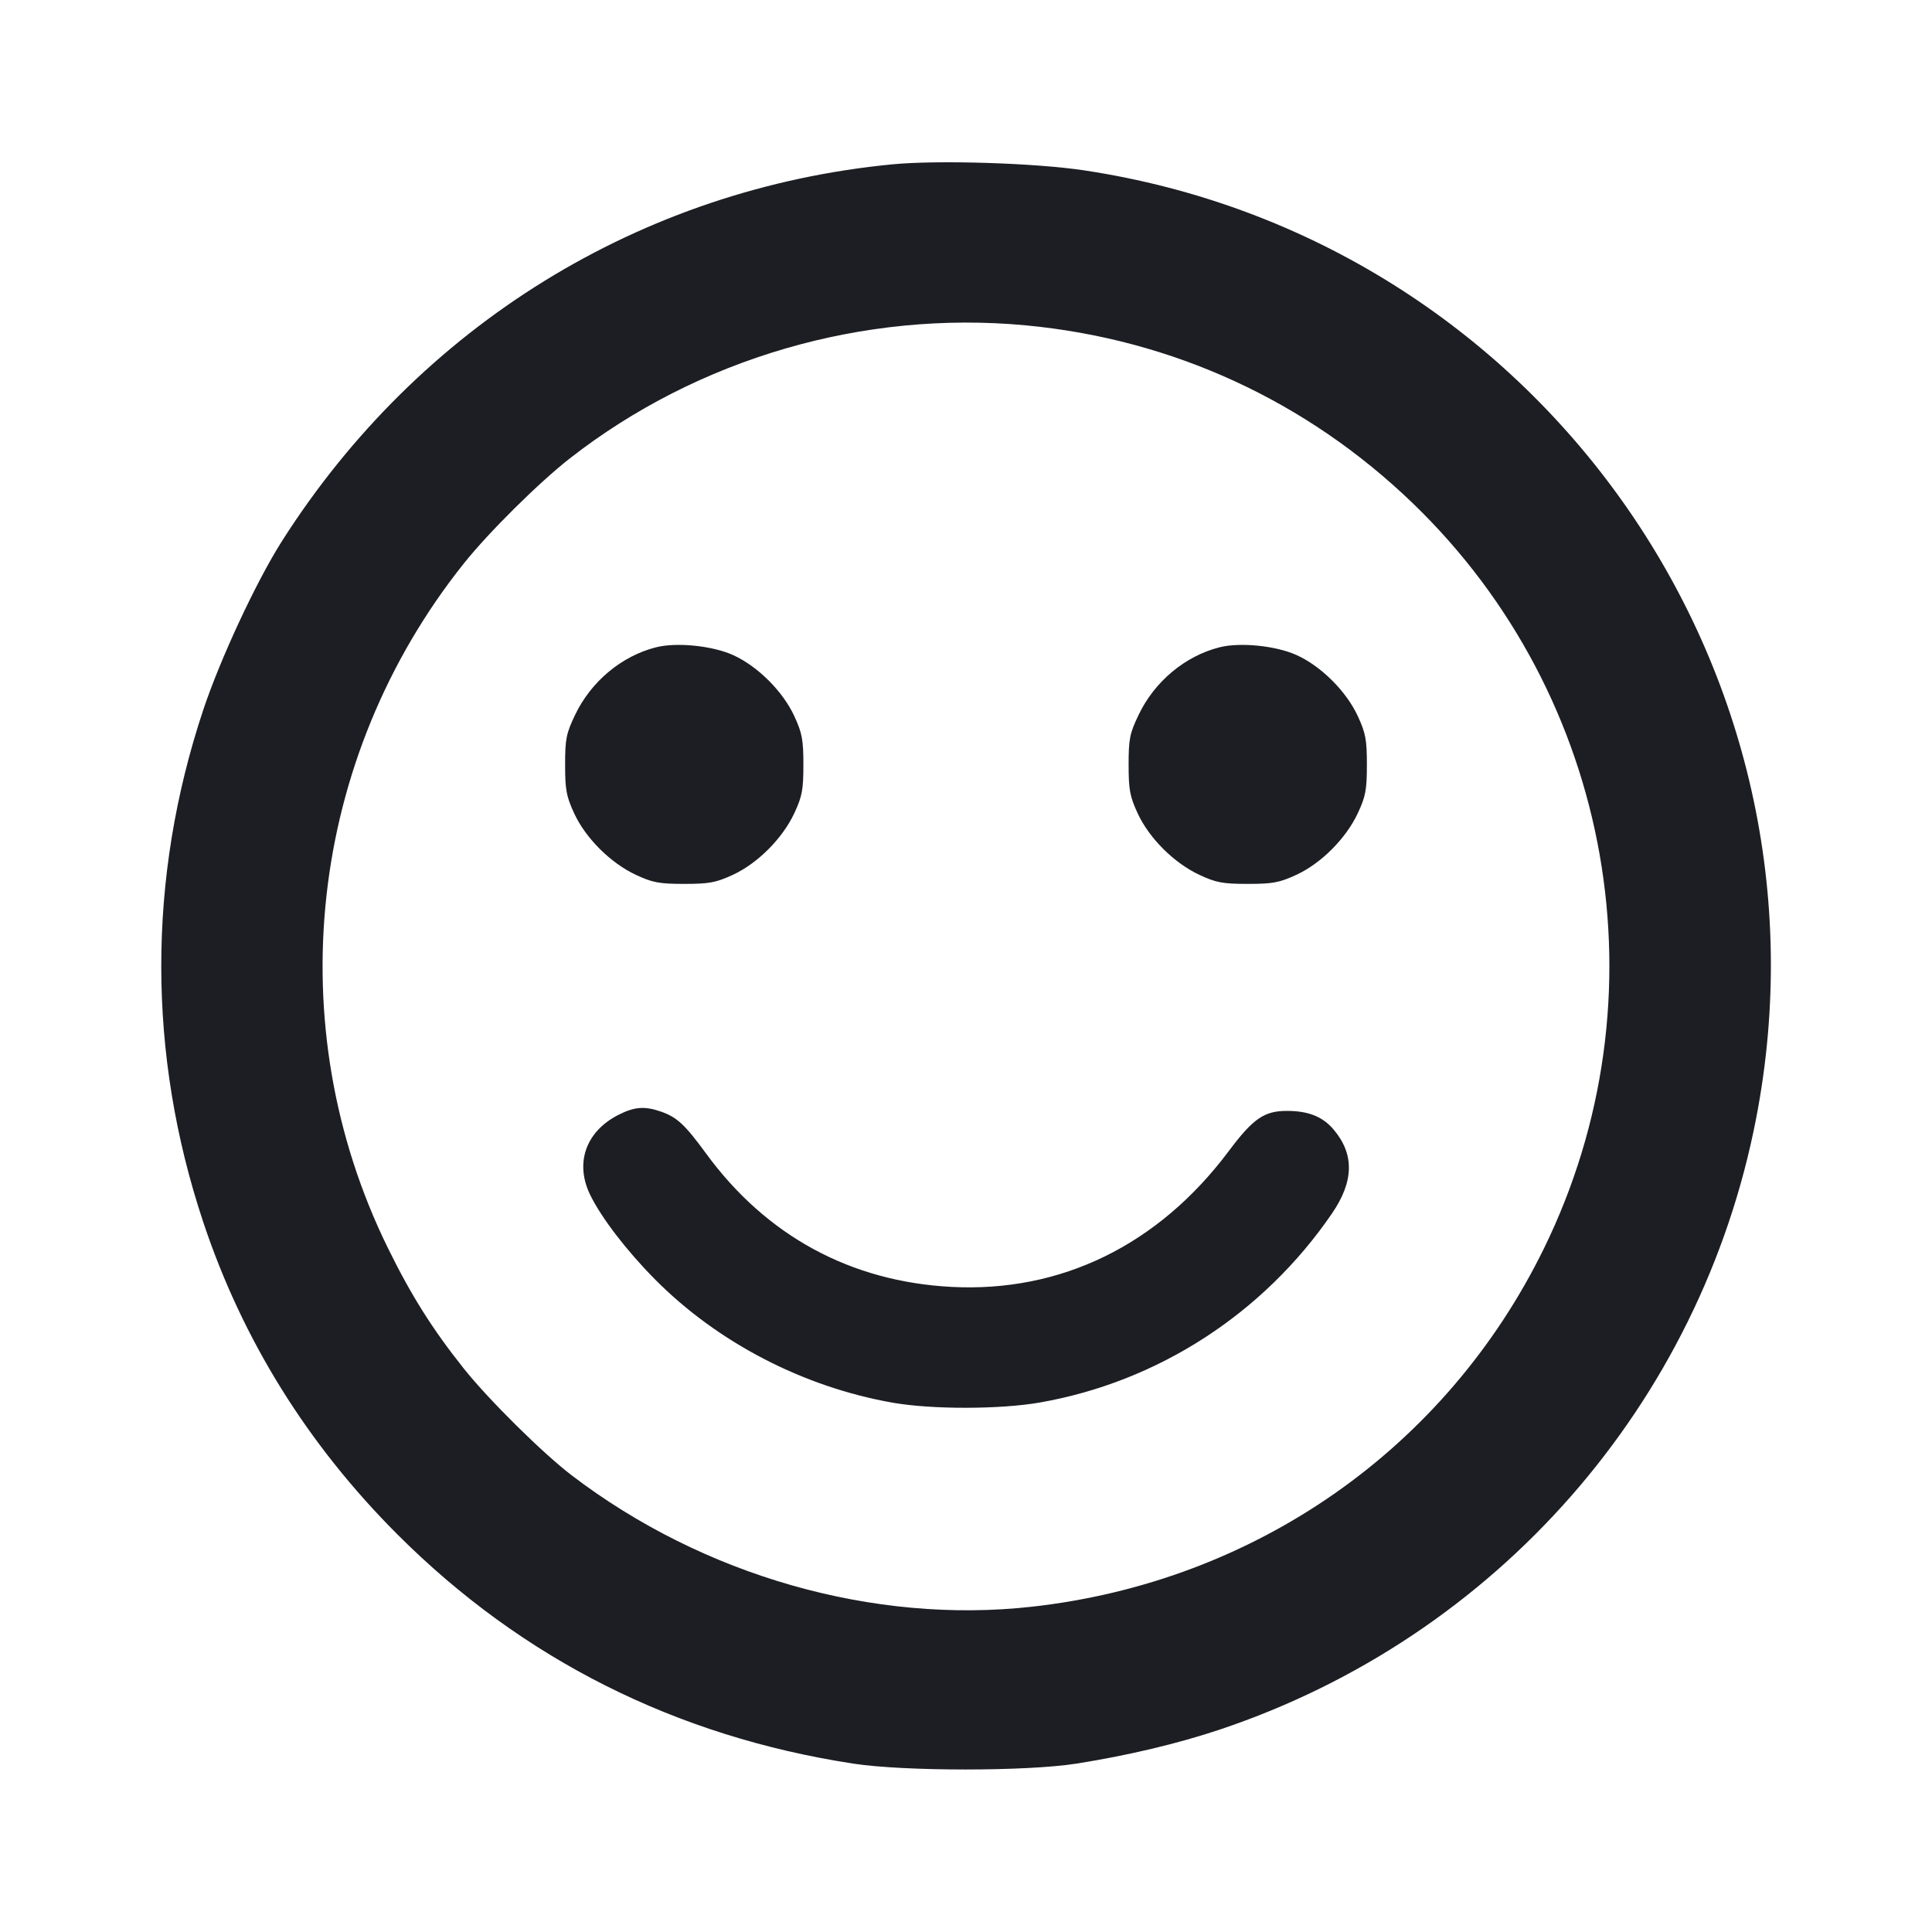 <svg width="1200" height="1200" viewBox="0 0 1200 1200" fill="none" xmlns="http://www.w3.org/2000/svg"><path d="M554.273 102.069 C 398.160 117.159,260.373 202.186,175.186 336.000 C 159.234 361.058,136.757 409.284,126.142 441.230 C 91.501 545.477,91.501 654.523,126.142 758.770 C 150.487 832.034,190.954 897.156,246.899 953.101 C 324.364 1030.567,419.809 1078.547,530.000 1095.418 C 561.811 1100.288,637.929 1100.275,668.732 1095.393 C 700.806 1090.310,731.637 1082.978,757.798 1074.213 C 929.348 1016.733,1056.410 871.947,1090.730 694.842 C 1144.765 415.999,954.991 148.178,673.350 105.808 C 642.882 101.224,582.596 99.331,554.273 102.069 M637.000 202.067 C 728.175 210.617,811.670 249.020,877.725 312.786 C 1002.244 432.989,1035.081 619.965,958.972 775.424 C 898.174 899.610,779.813 982.445,641.000 997.956 C 542.578 1008.954,436.771 978.739,355.000 916.285 C 337.015 902.549,303.337 869.207,288.046 850.000 C 268.510 825.461,255.353 804.553,240.851 775.000 C 173.046 636.832,191.464 471.084,288.076 350.000 C 303.498 330.672,334.753 299.697,354.000 284.667 C 433.438 222.636,536.275 192.620,637.000 202.067 M407.492 402.044 C 386.089 407.451,367.129 423.274,357.217 444.000 C 351.684 455.569,351.000 458.982,351.000 475.000 C 351.000 490.528,351.775 494.677,356.643 505.209 C 363.780 520.653,379.250 536.057,395.000 543.403 C 405.347 548.229,409.480 549.000,425.000 549.000 C 440.528 549.000,444.677 548.225,455.209 543.357 C 470.653 536.220,486.057 520.750,493.403 505.000 C 498.229 494.653,499.000 490.520,499.000 475.000 C 499.000 459.472,498.225 455.323,493.357 444.791 C 486.256 429.425,470.701 413.881,455.480 406.941 C 442.615 401.075,420.330 398.801,407.492 402.044 M757.492 402.044 C 736.089 407.451,717.129 423.274,707.217 444.000 C 701.684 455.569,701.000 458.982,701.000 475.000 C 701.000 490.528,701.775 494.677,706.643 505.209 C 713.780 520.653,729.250 536.057,745.000 543.403 C 755.347 548.229,759.480 549.000,775.000 549.000 C 790.528 549.000,794.677 548.225,805.209 543.357 C 820.653 536.220,836.057 520.750,843.403 505.000 C 848.229 494.653,849.000 490.520,849.000 475.000 C 849.000 459.472,848.225 455.323,843.357 444.791 C 836.256 429.425,820.701 413.881,805.480 406.941 C 792.615 401.075,770.330 398.801,757.492 402.044 M384.040 692.500 C 363.716 702.883,356.878 722.608,366.716 742.466 C 373.796 756.756,389.297 776.929,406.706 794.509 C 445.664 833.848,498.950 861.507,554.553 871.252 C 578.852 875.510,621.307 875.441,646.000 871.103 C 719.392 858.208,784.776 815.873,827.338 753.688 C 840.947 733.804,841.298 716.980,828.422 701.677 C 821.613 693.586,812.689 690.000,799.360 690.000 C 785.179 690.000,778.344 694.728,763.126 715.061 C 719.565 773.268,659.078 802.875,591.000 799.316 C 528.267 796.037,475.943 767.602,438.568 716.481 C 425.295 698.327,420.381 693.794,410.202 690.320 C 400.250 686.924,393.922 687.451,384.040 692.500 " fill="#1D1E23" stroke="none" fill-rule="evenodd"></path></svg>